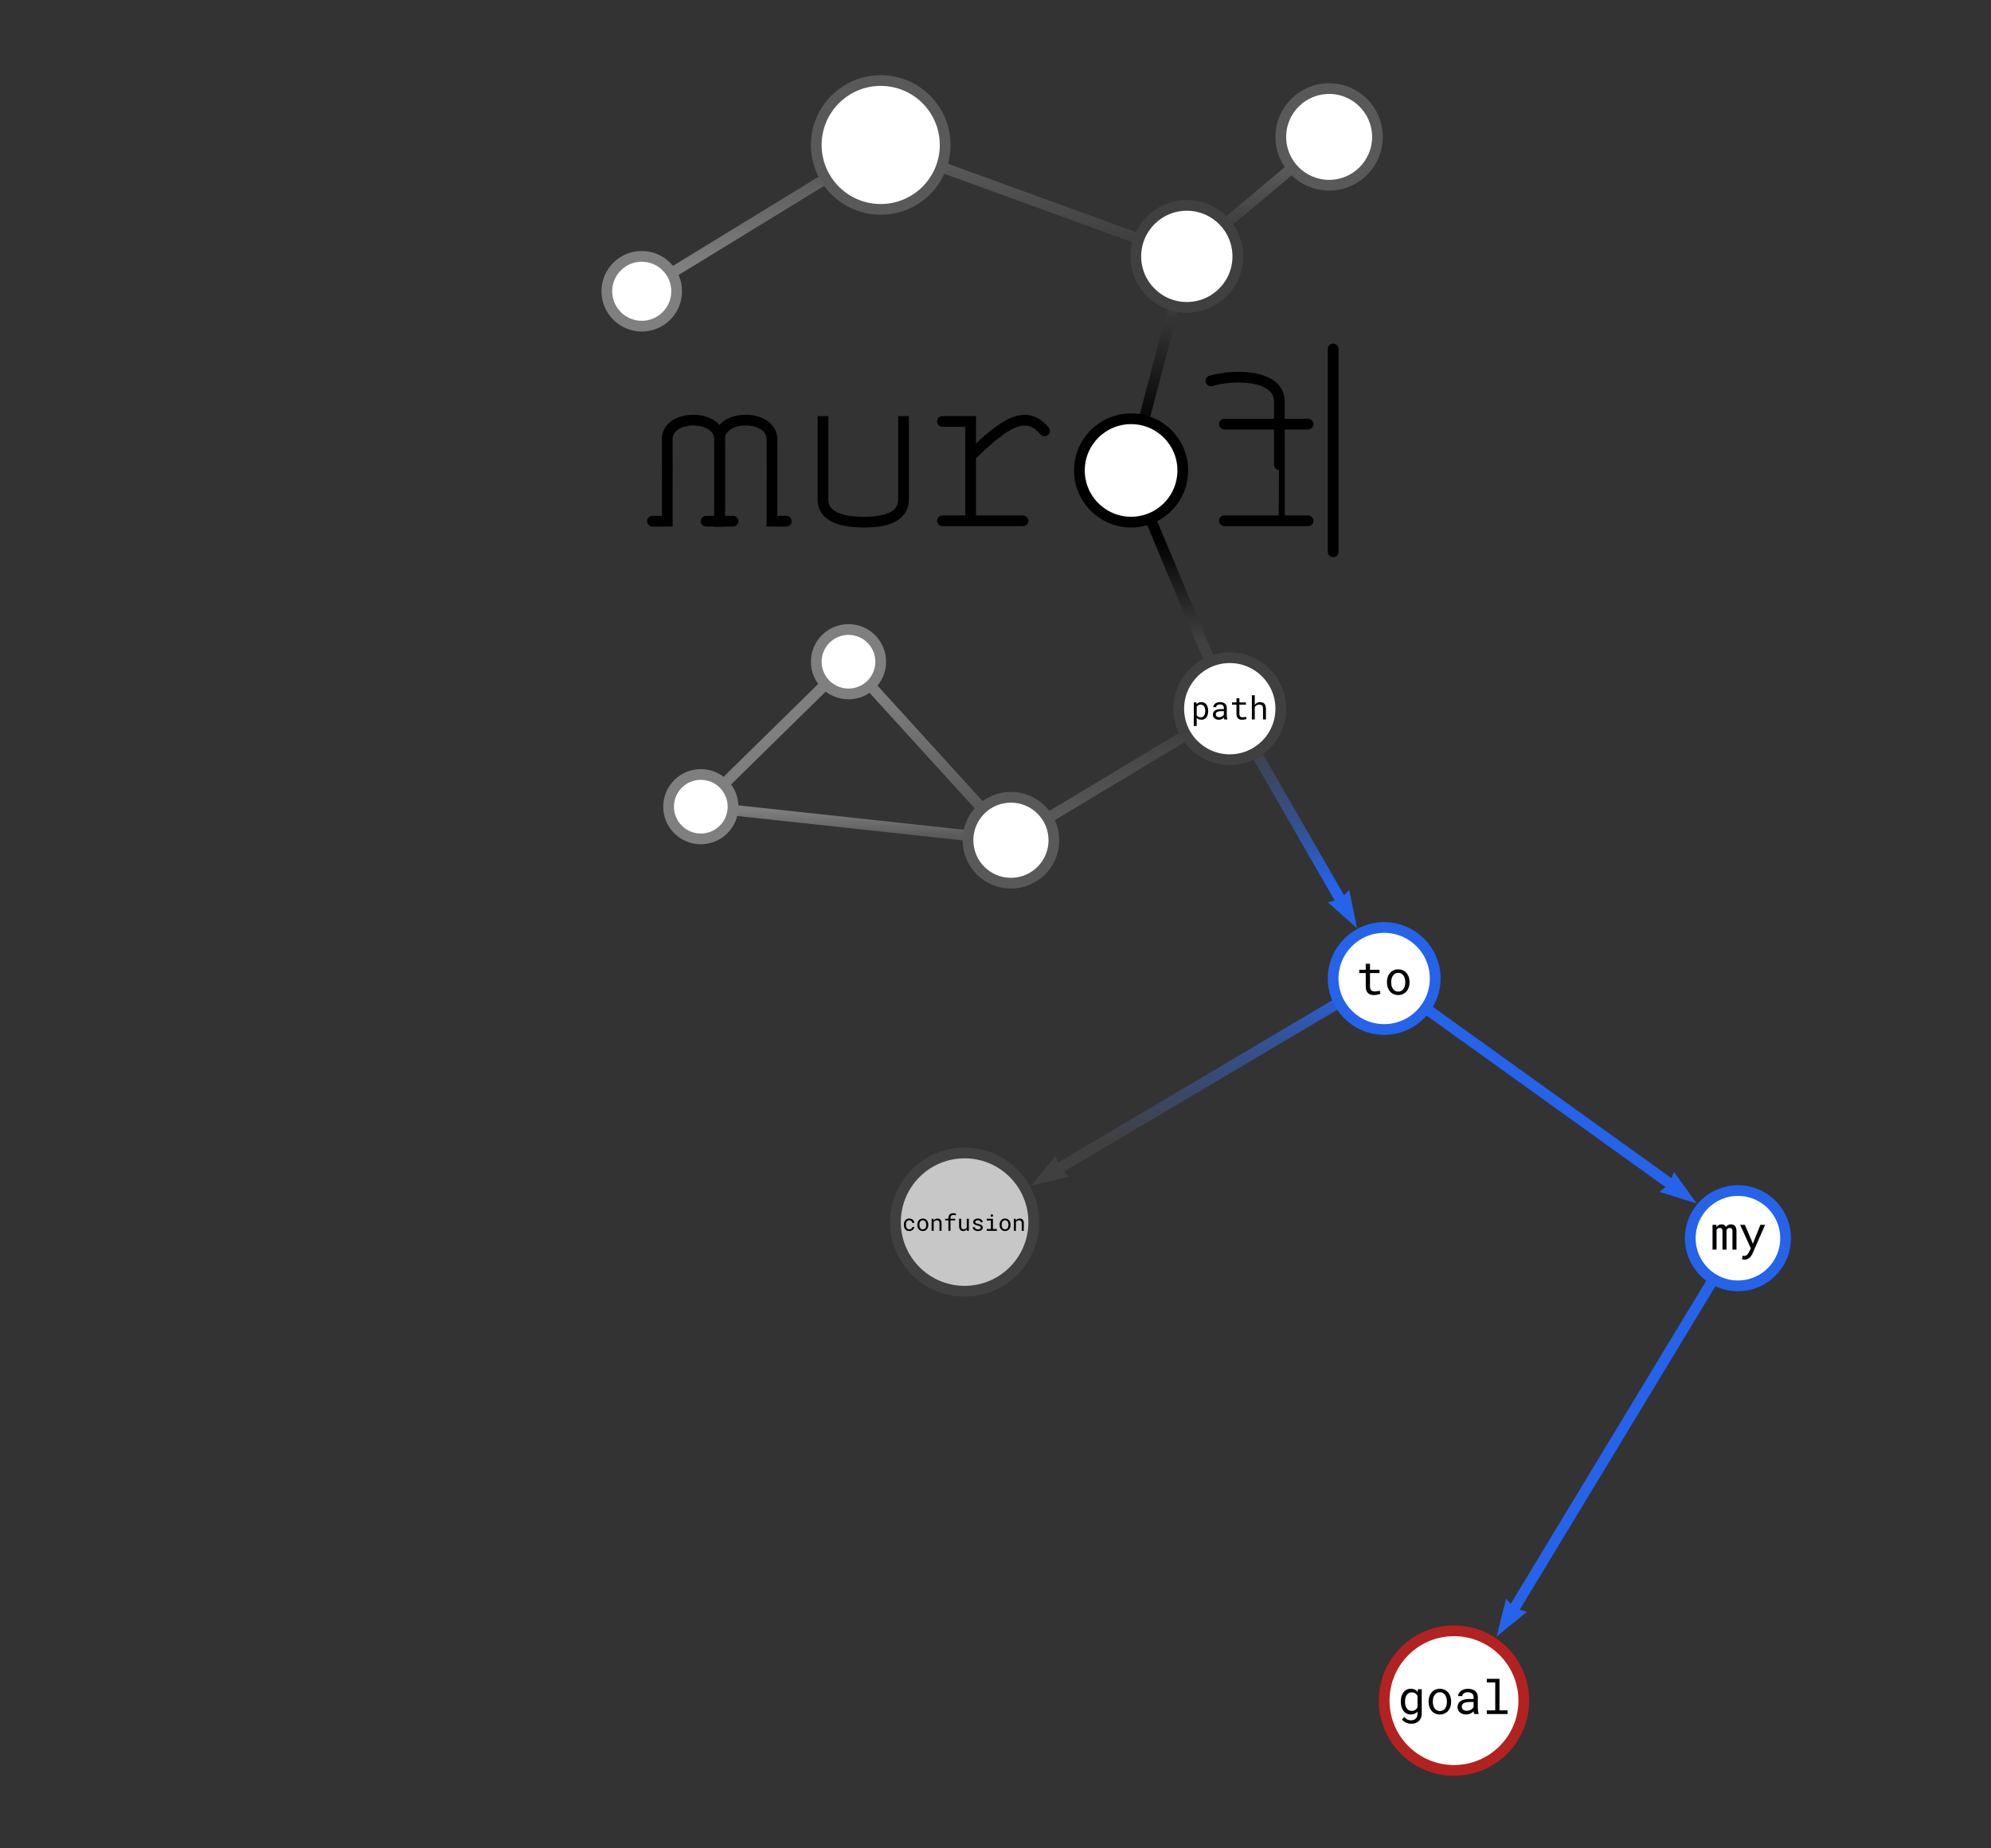 <svg width="1483" height="1377" viewBox="0 0 1483 1377" fill="none" xmlns="http://www.w3.org/2000/svg">
<rect x="0" y="0" width="1483" height="1377" fill="#333333" stroke="none"/>
<path d="M1128.09 1198.26L1121.79 1191L1114.78 1219.26L1137.34 1200.86L1128.09 1198.26Z" fill="#2563EB"/>
<path d="M1298.42 924.069C1299.56 922.18 1298.96 919.722 1297.07 918.579C1295.18 917.436 1292.72 918.041 1291.58 919.931L1298.42 924.069ZM1291.58 919.931L1118.58 1205.93L1125.42 1210.07L1298.42 924.069L1291.58 919.931Z" fill="url(#paint0_linear_3_201)"/>
<path d="M1243.63 882.083L1236 887.933L1263.79 896.634L1246.78 873L1243.63 882.083Z" fill="#2563EB"/>
<path d="M1028.67 732.247C1026.87 730.959 1026.46 728.461 1027.75 726.668C1029.04 724.874 1031.54 724.465 1033.33 725.753L1028.67 732.247ZM1033.33 725.753L1253.33 883.753L1248.67 890.247L1028.67 732.247L1033.33 725.753Z" fill="url(#paint1_linear_3_201)"/>
<path d="M1033.04 730.44C1034.94 729.316 1035.57 726.863 1034.44 724.963C1033.32 723.063 1030.86 722.435 1028.96 723.56L1033.04 730.44ZM1028.96 723.56L778.963 871.56L783.037 878.44L1033.04 730.44L1028.96 723.56Z" fill="url(#paint2_linear_3_201)"/>
<path d="M788.976 870.279L786.46 861L767.862 883.405L796.184 876.64L788.976 870.279Z" fill="#404040"/>
<path d="M912.534 528.993C911.433 527.079 912.093 524.635 914.007 523.534C915.921 522.433 918.365 523.093 919.466 525.007L912.534 528.993ZM919.466 525.007L1007.47 678.007L1000.53 681.993L912.534 528.993L919.466 525.007Z" fill="url(#paint3_linear_3_201)"/>
<path d="M998.358 669.991L989 672.194L1010.77 691.533L1004.96 663L998.358 669.991Z" fill="#2563EB"/>
<path d="M842 351L884 191" stroke="url(#paint4_linear_3_201)" stroke-width="7.996" stroke-miterlimit="8" stroke-linecap="round"/>
<path d="M884 191L990 102" stroke="url(#paint5_linear_3_201)" stroke-width="7.996" stroke-miterlimit="8" stroke-linecap="round"/>
<path d="M884 191L656 108" stroke="url(#paint6_linear_3_201)" stroke-width="7.996" stroke-miterlimit="8" stroke-linecap="round"/>
<path d="M656 108L478 217" stroke="url(#paint7_linear_3_201)" stroke-width="7.996" stroke-miterlimit="8" stroke-linecap="round"/>
<path d="M842 351L916 528" stroke="url(#paint8_linear_3_201)" stroke-width="7.996" stroke-miterlimit="8" stroke-linecap="round"/>
<path d="M916 528L753 626" stroke="url(#paint9_linear_3_201)" stroke-width="7.996" stroke-miterlimit="8" stroke-linecap="round"/>
<path d="M753 626L632 493" stroke="url(#paint10_linear_3_201)" stroke-width="7.996" stroke-miterlimit="8" stroke-linecap="round"/>
<path d="M753 626L522 601" stroke="url(#paint11_linear_3_201)" stroke-width="7.996" stroke-miterlimit="8" stroke-linecap="round"/>
<path d="M632 493L522 601" stroke="#7F7F7F" stroke-width="7.996" stroke-miterlimit="8" stroke-linecap="round"/>
<path d="M718.5 962C746.943 962 770 938.943 770 910.5C770 882.057 746.943 859 718.5 859C690.057 859 667 882.057 667 910.5C667 938.943 690.057 962 718.5 962Z" fill="#DDDDDD" fill-opacity="0.867" stroke="#404040" stroke-width="7.996" stroke-miterlimit="8"/>
<path d="M1031 767C1051.99 767 1069 749.987 1069 729C1069 708.013 1051.99 691 1031 691C1010.01 691 993 708.013 993 729C993 749.987 1010.01 767 1031 767Z" fill="white" stroke="#2563EB" stroke-width="7.996" stroke-miterlimit="8"/>
<path d="M1083 1319C1111.72 1319 1135 1295.72 1135 1267C1135 1238.28 1111.72 1215 1083 1215C1054.28 1215 1031 1238.28 1031 1267C1031 1295.72 1054.28 1319 1083 1319Z" fill="white" stroke="#B42121" stroke-width="7.996" stroke-miterlimit="8"/>
<path d="M1294.5 958C1314.11 958 1330 942.106 1330 922.5C1330 902.894 1314.11 887 1294.5 887C1274.89 887 1259 902.894 1259 922.5C1259 942.106 1274.89 958 1294.5 958Z" fill="white" stroke="#2563EB" stroke-width="7.996" stroke-miterlimit="8"/>
<path d="M884 229C904.987 229 922 211.987 922 191C922 170.013 904.987 153 884 153C863.013 153 846 170.013 846 191C846 211.987 863.013 229 884 229Z" fill="white" stroke="#404040" stroke-width="7.996" stroke-miterlimit="8"/>
<path d="M990 138C1009.88 138 1026 121.882 1026 102C1026 82.118 1009.88 66 990 66C970.118 66 954 82.118 954 102C954 121.882 970.118 138 990 138Z" fill="white" stroke="#595959" stroke-width="7.996" stroke-miterlimit="8"/>
<path d="M656 156C682.51 156 704 134.51 704 108C704 81.49 682.51 60 656 60C629.49 60 608 81.49 608 108C608 134.51 629.49 156 656 156Z" fill="white" stroke="#595959" stroke-width="7.996" stroke-miterlimit="8"/>
<path d="M478 243C492.359 243 504 231.359 504 217C504 202.641 492.359 191 478 191C463.641 191 452 202.641 452 217C452 231.359 463.641 243 478 243Z" fill="white" stroke="#7F7F7F" stroke-width="7.996" stroke-miterlimit="8"/>
<path d="M916 566C936.987 566 954 548.987 954 528C954 507.013 936.987 490 916 490C895.013 490 878 507.013 878 528C878 548.987 895.013 566 916 566Z" fill="white" stroke="#404040" stroke-width="7.996" stroke-miterlimit="8"/>
<path d="M753 658C770.673 658 785 643.673 785 626C785 608.327 770.673 594 753 594C735.327 594 721 608.327 721 626C721 643.673 735.327 658 753 658Z" fill="white" stroke="#595959" stroke-width="7.996" stroke-miterlimit="8"/>
<path d="M632 517C645.255 517 656 506.255 656 493C656 479.745 645.255 469 632 469C618.745 469 608 479.745 608 493C608 506.255 618.745 517 632 517Z" fill="white" stroke="#7F7F7F" stroke-width="7.996" stroke-miterlimit="8"/>
<path d="M522 625C535.255 625 546 614.255 546 601C546 587.745 535.255 577 522 577C508.745 577 498 587.745 498 601C498 614.255 508.745 625 522 625Z" fill="white" stroke="#7F7F7F" stroke-width="7.996" stroke-miterlimit="8"/>
<path d="M1278.42 912.529L1278.51 914.271C1278.89 913.622 1279.37 913.116 1279.98 912.751C1280.59 912.387 1281.33 912.199 1282.2 912.188C1282.69 912.188 1283.12 912.245 1283.51 912.359C1283.91 912.461 1284.26 912.615 1284.55 912.82C1284.77 912.979 1284.96 913.172 1285.13 913.4C1285.32 913.628 1285.47 913.884 1285.59 914.168C1285.75 913.906 1285.94 913.662 1286.16 913.434C1286.37 913.207 1286.61 913.007 1286.86 912.837C1287.18 912.643 1287.53 912.49 1287.92 912.376C1288.31 912.262 1288.75 912.199 1289.21 912.188C1289.85 912.188 1290.43 912.285 1290.94 912.478C1291.45 912.66 1291.88 912.933 1292.23 913.298C1292.62 913.707 1292.92 914.242 1293.12 914.902C1293.33 915.551 1293.43 916.319 1293.43 917.207V931H1290.43V917.173C1290.43 916.786 1290.38 916.444 1290.29 916.148C1290.2 915.853 1290.07 915.608 1289.9 915.414C1289.71 915.232 1289.49 915.096 1289.21 915.005C1288.95 914.914 1288.64 914.868 1288.29 914.868C1287.92 914.868 1287.59 914.919 1287.32 915.022C1287.05 915.124 1286.82 915.261 1286.64 915.431C1286.45 915.614 1286.31 915.824 1286.21 916.063C1286.11 916.291 1286.04 916.547 1286 916.831C1286 916.888 1286 916.945 1286 917.002C1286 917.047 1286 917.104 1286 917.173V931H1283V917.156C1283 916.769 1282.95 916.427 1282.86 916.131C1282.78 915.835 1282.65 915.591 1282.47 915.397C1282.3 915.215 1282.08 915.084 1281.82 915.005C1281.57 914.914 1281.28 914.868 1280.93 914.868C1280.56 914.868 1280.23 914.914 1279.94 915.005C1279.67 915.084 1279.44 915.204 1279.24 915.363C1279.1 915.488 1278.96 915.631 1278.85 915.79C1278.75 915.949 1278.66 916.12 1278.59 916.302V931H1275.59V912.529H1278.42ZM1299.46 938.46C1299.16 938.46 1298.81 938.426 1298.41 938.358C1298.02 938.289 1297.71 938.232 1297.51 938.187L1298.02 935.609C1298.31 935.632 1298.58 935.649 1298.86 935.66C1299.14 935.683 1299.36 935.694 1299.52 935.694C1299.96 935.694 1300.35 935.575 1300.7 935.336C1301.07 935.097 1301.39 934.812 1301.67 934.482C1301.95 934.152 1302.18 933.811 1302.37 933.458C1302.58 933.105 1302.74 932.815 1302.85 932.588L1304.12 930.129L1296.16 912.529H1299.69L1304.76 924.445L1305.58 926.681L1306.45 924.513L1311.22 912.529H1314.75L1305.38 933.851C1305.16 934.329 1304.88 934.835 1304.54 935.37C1304.21 935.905 1303.81 936.4 1303.33 936.855C1302.85 937.31 1302.29 937.692 1301.66 937.999C1301.02 938.306 1300.29 938.46 1299.46 938.46Z" fill="black"/>
<path d="M1043.4 1267.61C1043.4 1266.23 1043.56 1264.97 1043.89 1263.82C1044.23 1262.66 1044.72 1261.66 1045.36 1260.83C1046 1260 1046.77 1259.35 1047.68 1258.89C1048.59 1258.42 1049.62 1258.19 1050.77 1258.19C1051.51 1258.19 1052.19 1258.27 1052.8 1258.44C1053.43 1258.61 1053.99 1258.87 1054.49 1259.2C1054.76 1259.37 1055.02 1259.57 1055.26 1259.79C1055.51 1260.02 1055.74 1260.27 1055.96 1260.54L1056.11 1258.53H1058.98V1276.61C1058.98 1277.83 1058.79 1278.91 1058.4 1279.85C1058.03 1280.8 1057.5 1281.6 1056.81 1282.26C1056.12 1282.92 1055.29 1283.42 1054.34 1283.76C1053.38 1284.1 1052.32 1284.27 1051.16 1284.27C1050.69 1284.27 1050.14 1284.22 1049.52 1284.1C1048.91 1284 1048.29 1283.82 1047.66 1283.57C1047.03 1283.33 1046.41 1283.01 1045.82 1282.6C1045.24 1282.19 1044.74 1281.68 1044.32 1281.08L1045.96 1279.19C1046.34 1279.65 1046.74 1280.04 1047.15 1280.36C1047.56 1280.69 1047.98 1280.95 1048.4 1281.15C1048.82 1281.34 1049.24 1281.48 1049.66 1281.56C1050.08 1281.65 1050.5 1281.69 1050.92 1281.69C1051.68 1281.69 1052.35 1281.59 1052.96 1281.37C1053.56 1281.15 1054.08 1280.84 1054.51 1280.41C1054.93 1280 1055.25 1279.49 1055.48 1278.88C1055.71 1278.26 1055.82 1277.56 1055.82 1276.76V1275.17C1055.58 1275.45 1055.33 1275.7 1055.06 1275.92C1054.79 1276.15 1054.51 1276.35 1054.2 1276.52C1053.72 1276.78 1053.19 1276.98 1052.61 1277.12C1052.03 1277.27 1051.41 1277.34 1050.74 1277.34C1049.61 1277.34 1048.59 1277.1 1047.68 1276.62C1046.77 1276.15 1046 1275.49 1045.38 1274.64C1044.74 1273.8 1044.25 1272.81 1043.91 1271.67C1043.57 1270.52 1043.4 1269.29 1043.4 1267.97V1267.61ZM1046.55 1267.97C1046.55 1268.87 1046.64 1269.72 1046.83 1270.53C1047.02 1271.34 1047.32 1272.05 1047.73 1272.66C1048.13 1273.28 1048.64 1273.77 1049.27 1274.13C1049.89 1274.48 1050.65 1274.66 1051.52 1274.66C1052.07 1274.66 1052.56 1274.6 1052.99 1274.47C1053.43 1274.34 1053.83 1274.15 1054.18 1273.91C1054.53 1273.67 1054.83 1273.39 1055.11 1273.06C1055.38 1272.73 1055.62 1272.36 1055.82 1271.96V1263.5C1055.62 1263.11 1055.38 1262.76 1055.11 1262.44C1054.83 1262.12 1054.52 1261.84 1054.17 1261.6C1053.81 1261.37 1053.42 1261.2 1052.99 1261.07C1052.56 1260.94 1052.08 1260.87 1051.56 1260.87C1050.67 1260.87 1049.91 1261.05 1049.27 1261.41C1048.64 1261.78 1048.13 1262.27 1047.73 1262.88C1047.32 1263.51 1047.02 1264.23 1046.83 1265.05C1046.64 1265.86 1046.55 1266.71 1046.55 1267.61V1267.97ZM1064.09 1267.59C1064.09 1266.26 1064.28 1265.03 1064.67 1263.89C1065.05 1262.74 1065.61 1261.74 1066.34 1260.9C1067.06 1260.06 1067.93 1259.4 1068.97 1258.92C1070 1258.43 1071.17 1258.19 1072.47 1258.19C1073.78 1258.19 1074.95 1258.43 1075.98 1258.92C1077.03 1259.4 1077.92 1260.06 1078.65 1260.9C1079.36 1261.74 1079.92 1262.74 1080.3 1263.89C1080.69 1265.03 1080.88 1266.26 1080.88 1267.59V1267.97C1080.88 1269.3 1080.69 1270.54 1080.3 1271.67C1079.92 1272.81 1079.36 1273.8 1078.65 1274.64C1077.92 1275.49 1077.04 1276.15 1076 1276.62C1074.97 1277.1 1073.8 1277.34 1072.5 1277.34C1071.19 1277.34 1070.01 1277.1 1068.97 1276.62C1067.93 1276.15 1067.06 1275.49 1066.34 1274.64C1065.61 1273.8 1065.05 1272.81 1064.67 1271.67C1064.28 1270.54 1064.09 1269.3 1064.09 1267.97V1267.59ZM1067.24 1267.97C1067.24 1268.88 1067.35 1269.75 1067.57 1270.58C1067.78 1271.4 1068.11 1272.12 1068.56 1272.75C1068.99 1273.38 1069.54 1273.87 1070.2 1274.23C1070.86 1274.6 1071.63 1274.78 1072.5 1274.78C1073.37 1274.78 1074.12 1274.6 1074.77 1274.23C1075.43 1273.87 1075.98 1273.38 1076.43 1272.75C1076.86 1272.12 1077.18 1271.4 1077.4 1270.58C1077.62 1269.75 1077.73 1268.88 1077.73 1267.97V1267.59C1077.73 1266.69 1077.61 1265.84 1077.38 1265.02C1077.17 1264.19 1076.84 1263.46 1076.41 1262.83C1075.97 1262.21 1075.41 1261.71 1074.75 1261.35C1074.11 1260.97 1073.34 1260.78 1072.47 1260.78C1071.59 1260.78 1070.83 1260.97 1070.18 1261.35C1069.53 1261.71 1068.99 1262.21 1068.56 1262.83C1068.11 1263.46 1067.78 1264.19 1067.57 1265.02C1067.35 1265.84 1067.24 1266.69 1067.24 1267.59V1267.97ZM1098.11 1277C1097.98 1276.76 1097.88 1276.47 1097.8 1276.11C1097.73 1275.75 1097.68 1275.37 1097.65 1274.99C1097.33 1275.3 1096.97 1275.61 1096.57 1275.89C1096.18 1276.17 1095.76 1276.43 1095.29 1276.64C1094.81 1276.86 1094.31 1277.03 1093.77 1277.15C1093.24 1277.28 1092.67 1277.34 1092.06 1277.34C1091.09 1277.34 1090.2 1277.2 1089.4 1276.91C1088.62 1276.63 1087.95 1276.24 1087.4 1275.75C1086.85 1275.28 1086.41 1274.71 1086.11 1274.05C1085.81 1273.38 1085.66 1272.65 1085.66 1271.88C1085.66 1270.87 1085.86 1269.98 1086.26 1269.22C1086.67 1268.45 1087.24 1267.82 1087.98 1267.3C1088.72 1266.8 1089.61 1266.43 1090.65 1266.18C1091.69 1265.93 1092.86 1265.8 1094.15 1265.8H1097.6V1264.35C1097.6 1263.79 1097.49 1263.29 1097.29 1262.85C1097.08 1262.4 1096.79 1262.02 1096.42 1261.7C1096.04 1261.4 1095.58 1261.16 1095.03 1260.99C1094.5 1260.82 1093.9 1260.73 1093.23 1260.73C1092.6 1260.73 1092.04 1260.81 1091.54 1260.97C1091.05 1261.13 1090.63 1261.34 1090.29 1261.6C1089.95 1261.86 1089.68 1262.18 1089.49 1262.54C1089.3 1262.89 1089.21 1263.26 1089.21 1263.65H1086.04C1086.05 1262.98 1086.22 1262.32 1086.55 1261.67C1086.89 1261.02 1087.38 1260.44 1088.02 1259.91C1088.64 1259.4 1089.41 1258.98 1090.31 1258.67C1091.22 1258.35 1092.25 1258.19 1093.4 1258.19C1094.44 1258.19 1095.42 1258.32 1096.32 1258.58C1097.21 1258.83 1097.99 1259.21 1098.65 1259.72C1099.3 1260.25 1099.81 1260.9 1100.19 1261.67C1100.57 1262.44 1100.75 1263.35 1100.75 1264.38V1272.97C1100.75 1273.59 1100.81 1274.24 1100.92 1274.93C1101.04 1275.62 1101.2 1276.21 1101.4 1276.73V1277H1098.11ZM1092.53 1274.59C1093.14 1274.59 1093.71 1274.51 1094.25 1274.35C1094.78 1274.19 1095.27 1273.98 1095.72 1273.72C1096.15 1273.46 1096.53 1273.16 1096.84 1272.83C1097.16 1272.49 1097.41 1272.14 1097.6 1271.78V1268.04H1094.66C1093.57 1268.04 1092.61 1268.13 1091.79 1268.33C1090.98 1268.51 1090.34 1268.79 1089.86 1269.18C1089.52 1269.45 1089.26 1269.78 1089.08 1270.15C1088.91 1270.53 1088.82 1270.96 1088.82 1271.43C1088.82 1271.89 1088.9 1272.31 1089.04 1272.7C1089.2 1273.09 1089.44 1273.42 1089.74 1273.69C1090.05 1273.97 1090.44 1274.19 1090.9 1274.35C1091.37 1274.51 1091.91 1274.59 1092.53 1274.59ZM1107.46 1250.78H1116.9V1274.27H1122.93V1277H1107.46V1274.27H1113.74V1253.53H1107.46V1250.78Z" fill="black"/>
<path d="M677.326 915.921C677.603 915.921 677.871 915.877 678.131 915.788C678.397 915.7 678.632 915.575 678.837 915.415C679.042 915.26 679.205 915.077 679.327 914.867C679.454 914.651 679.52 914.418 679.526 914.169H680.979C680.973 914.568 680.868 914.95 680.663 915.315C680.464 915.675 680.195 915.99 679.858 916.261C679.52 916.538 679.133 916.759 678.696 916.925C678.259 917.086 677.802 917.166 677.326 917.166C676.646 917.166 676.051 917.044 675.542 916.801C675.032 916.557 674.609 916.228 674.271 915.813C673.928 915.403 673.671 914.93 673.5 914.394C673.328 913.851 673.242 913.281 673.242 912.684V912.335C673.242 911.743 673.328 911.176 673.5 910.633C673.671 910.091 673.928 909.612 674.271 909.197C674.609 908.788 675.032 908.461 675.542 908.218C676.051 907.974 676.646 907.853 677.326 907.853C677.857 907.853 678.344 907.938 678.787 908.11C679.235 908.276 679.623 908.503 679.949 908.791C680.27 909.084 680.522 909.43 680.705 909.828C680.887 910.227 680.979 910.653 680.979 911.106H679.526C679.52 910.835 679.459 910.581 679.343 910.343C679.233 910.099 679.08 909.886 678.887 909.704C678.693 909.521 678.461 909.377 678.189 909.272C677.924 909.167 677.636 909.114 677.326 909.114C676.85 909.114 676.449 909.211 676.123 909.405C675.802 909.593 675.542 909.839 675.342 910.144C675.143 910.453 674.999 910.799 674.911 911.181C674.828 911.563 674.786 911.948 674.786 912.335V912.684C674.786 913.076 674.828 913.467 674.911 913.854C674.999 914.236 675.143 914.579 675.342 914.883C675.536 915.193 675.793 915.445 676.114 915.639C676.441 915.827 676.845 915.921 677.326 915.921ZM683.278 912.426C683.278 911.779 683.372 911.178 683.56 910.625C683.748 910.066 684.019 909.582 684.374 909.172C684.722 908.763 685.148 908.442 685.652 908.209C686.155 907.972 686.723 907.853 687.354 907.853C687.99 907.853 688.56 907.972 689.063 908.209C689.573 908.442 690.004 908.763 690.358 909.172C690.707 909.582 690.975 910.066 691.164 910.625C691.352 911.178 691.446 911.779 691.446 912.426V912.609C691.446 913.256 691.352 913.857 691.164 914.41C690.975 914.964 690.707 915.445 690.358 915.854C690.004 916.264 689.575 916.585 689.072 916.817C688.568 917.05 688.001 917.166 687.37 917.166C686.734 917.166 686.161 917.05 685.652 916.817C685.148 916.585 684.722 916.264 684.374 915.854C684.019 915.445 683.748 914.964 683.56 914.41C683.372 913.857 683.278 913.256 683.278 912.609V912.426ZM684.813 912.609C684.813 913.052 684.866 913.475 684.971 913.879C685.076 914.277 685.237 914.629 685.453 914.933C685.663 915.237 685.929 915.478 686.25 915.655C686.57 915.832 686.944 915.921 687.37 915.921C687.791 915.921 688.159 915.832 688.474 915.655C688.795 915.478 689.063 915.237 689.279 914.933C689.49 914.629 689.647 914.277 689.752 913.879C689.858 913.475 689.91 913.052 689.91 912.609V912.426C689.91 911.989 689.855 911.571 689.744 911.173C689.639 910.769 689.481 910.415 689.271 910.11C689.055 909.806 688.787 909.565 688.466 909.388C688.15 909.206 687.78 909.114 687.354 909.114C686.927 909.114 686.557 909.206 686.241 909.388C685.926 909.565 685.663 909.806 685.453 910.11C685.237 910.415 685.076 910.769 684.971 911.173C684.866 911.571 684.813 911.989 684.813 912.426V912.609ZM693.919 917V908.019H695.297L695.405 909.347C695.538 909.159 695.682 908.987 695.837 908.832C695.997 908.672 696.166 908.533 696.343 908.417C696.609 908.24 696.897 908.104 697.207 908.01C697.522 907.911 697.854 907.858 698.203 907.853C698.673 907.853 699.099 907.919 699.481 908.052C699.868 908.185 700.198 908.392 700.469 908.674C700.74 908.957 700.947 909.316 701.091 909.753C701.241 910.185 701.315 910.7 701.315 911.297V917H699.78V911.331C699.78 910.932 699.736 910.595 699.647 910.318C699.558 910.041 699.428 909.817 699.257 909.646C699.08 909.474 698.864 909.349 698.609 909.272C698.36 909.194 698.073 909.156 697.746 909.156C697.464 909.156 697.201 909.197 696.958 909.28C696.714 909.358 696.49 909.466 696.285 909.604C696.119 909.726 695.964 909.867 695.82 910.027C695.682 910.188 695.56 910.365 695.455 910.559V917H693.919ZM706.42 917V909.206H703.947V908.019H706.42V907.388C706.42 906.812 706.503 906.309 706.669 905.877C706.841 905.44 707.082 905.075 707.392 904.781C707.696 904.488 708.064 904.267 708.496 904.117C708.927 903.968 709.409 903.893 709.94 903.893C710.161 903.893 710.38 903.907 710.596 903.935C710.812 903.957 711.025 903.987 711.235 904.026C711.373 904.054 711.512 904.084 711.65 904.117C711.788 904.145 711.929 904.178 712.073 904.217L711.891 905.487C711.664 905.409 711.398 905.343 711.094 905.288C710.795 905.227 710.474 905.196 710.131 905.196C709.782 905.196 709.472 905.241 709.201 905.329C708.936 905.412 708.714 905.539 708.537 905.711C708.349 905.888 708.205 906.118 708.105 906.4C708.011 906.682 707.964 907.011 707.964 907.388V908.019H711.426V909.206H707.964V917H706.42ZM720.258 917L720.167 915.763C719.868 916.206 719.494 916.552 719.046 916.801C718.598 917.044 718.08 917.166 717.494 917.166C717.023 917.166 716.597 917.094 716.215 916.95C715.833 916.801 715.507 916.571 715.236 916.261C714.965 915.951 714.754 915.558 714.605 915.083C714.461 914.601 714.389 914.026 714.389 913.356V908.019H715.925V913.373C715.925 913.86 715.964 914.264 716.041 914.584C716.118 914.905 716.235 915.16 716.39 915.348C716.545 915.542 716.733 915.677 716.954 915.755C717.181 915.832 717.441 915.871 717.734 915.871C718.077 915.871 718.385 915.832 718.656 915.755C718.927 915.672 719.162 915.558 719.361 915.415C719.527 915.298 719.671 915.16 719.793 915C719.92 914.833 720.025 914.654 720.108 914.46V908.019H721.652V917H720.258ZM730.518 914.618C730.518 914.435 730.482 914.272 730.41 914.128C730.338 913.979 730.216 913.843 730.044 913.721C729.873 913.599 729.646 913.489 729.364 913.389C729.082 913.284 728.73 913.19 728.31 913.107C727.795 913.002 727.325 912.875 726.898 912.725C726.478 912.576 726.118 912.396 725.819 912.186C725.515 911.981 725.28 911.74 725.114 911.463C724.948 911.181 724.865 910.855 724.865 910.484C724.865 910.119 724.951 909.778 725.122 909.463C725.294 909.142 725.534 908.862 725.844 908.625C726.154 908.387 726.522 908.198 726.948 908.06C727.38 907.922 727.853 907.853 728.368 907.853C728.921 907.853 729.419 907.924 729.862 908.068C730.305 908.212 730.681 908.411 730.991 908.666C731.301 908.921 731.539 909.219 731.705 909.562C731.876 909.9 731.962 910.265 731.962 910.658H730.426C730.426 910.465 730.376 910.276 730.277 910.094C730.177 909.906 730.039 909.74 729.862 909.596C729.685 909.452 729.469 909.336 729.214 909.247C728.965 909.159 728.683 909.114 728.368 909.114C728.041 909.114 727.753 909.15 727.504 909.222C727.261 909.294 727.059 909.391 726.898 909.513C726.732 909.634 726.608 909.776 726.525 909.936C726.442 910.097 726.4 910.263 726.4 910.434C726.4 910.611 726.434 910.769 726.5 910.907C726.566 911.046 726.683 911.17 726.849 911.281C727.009 911.391 727.225 911.491 727.496 911.58C727.773 911.668 728.121 911.754 728.542 911.837C729.095 911.953 729.591 912.089 730.028 912.244C730.465 912.393 730.833 912.573 731.132 912.783C731.431 912.999 731.658 913.248 731.812 913.53C731.973 913.812 732.053 914.139 732.053 914.51C732.053 914.908 731.962 915.271 731.779 915.597C731.602 915.924 731.353 916.203 731.032 916.436C730.711 916.668 730.327 916.848 729.878 916.975C729.43 917.102 728.94 917.166 728.409 917.166C727.8 917.166 727.258 917.086 726.782 916.925C726.306 916.759 725.905 916.541 725.579 916.27C725.247 916.004 724.992 915.694 724.815 915.34C724.643 914.986 724.558 914.618 724.558 914.236H726.093C726.115 914.551 726.198 914.817 726.342 915.033C726.492 915.249 726.677 915.423 726.898 915.556C727.114 915.688 727.355 915.783 727.621 915.838C727.886 915.893 728.149 915.921 728.409 915.921C728.819 915.921 729.176 915.874 729.48 915.78C729.784 915.68 730.022 915.545 730.194 915.373C730.299 915.268 730.379 915.152 730.435 915.024C730.49 914.897 730.518 914.762 730.518 914.618ZM735 908.019H739.59V915.672H742.521V917H735V915.672H738.055V909.355H735V908.019ZM737.855 905.661C737.855 905.528 737.875 905.404 737.914 905.288C737.958 905.171 738.024 905.072 738.113 904.989C738.185 904.917 738.276 904.861 738.387 904.823C738.503 904.778 738.633 904.756 738.777 904.756C738.921 904.756 739.048 904.778 739.159 904.823C739.269 904.861 739.361 904.917 739.433 904.989C739.521 905.066 739.588 905.163 739.632 905.279C739.676 905.396 739.698 905.523 739.698 905.661C739.698 905.91 739.621 906.118 739.466 906.284C739.311 906.45 739.081 906.533 738.777 906.533C738.467 906.533 738.235 906.45 738.08 906.284C737.93 906.118 737.855 905.91 737.855 905.661ZM744.538 912.426C744.538 911.779 744.632 911.178 744.82 910.625C745.008 910.066 745.279 909.582 745.633 909.172C745.982 908.763 746.408 908.442 746.912 908.209C747.415 907.972 747.982 907.853 748.613 907.853C749.25 907.853 749.82 907.972 750.323 908.209C750.832 908.442 751.264 908.763 751.618 909.172C751.967 909.582 752.235 910.066 752.423 910.625C752.611 911.178 752.706 911.779 752.706 912.426V912.609C752.706 913.256 752.611 913.857 752.423 914.41C752.235 914.964 751.967 915.445 751.618 915.854C751.264 916.264 750.835 916.585 750.332 916.817C749.828 917.05 749.261 917.166 748.63 917.166C747.993 917.166 747.421 917.05 746.912 916.817C746.408 916.585 745.982 916.264 745.633 915.854C745.279 915.445 745.008 914.964 744.82 914.41C744.632 913.857 744.538 913.256 744.538 912.609V912.426ZM746.073 912.609C746.073 913.052 746.126 913.475 746.231 913.879C746.336 914.277 746.497 914.629 746.712 914.933C746.923 915.237 747.188 915.478 747.509 915.655C747.83 915.832 748.204 915.921 748.63 915.921C749.05 915.921 749.418 915.832 749.734 915.655C750.055 915.478 750.323 915.237 750.539 914.933C750.749 914.629 750.907 914.277 751.012 913.879C751.117 913.475 751.17 913.052 751.17 912.609V912.426C751.17 911.989 751.115 911.571 751.004 911.173C750.899 910.769 750.741 910.415 750.531 910.11C750.315 909.806 750.047 909.565 749.726 909.388C749.41 909.206 749.039 909.114 748.613 909.114C748.187 909.114 747.816 909.206 747.501 909.388C747.186 909.565 746.923 909.806 746.712 910.11C746.497 910.415 746.336 910.769 746.231 911.173C746.126 911.571 746.073 911.989 746.073 912.426V912.609ZM755.179 917V908.019H756.557L756.665 909.347C756.798 909.159 756.942 908.987 757.097 908.832C757.257 908.672 757.426 908.533 757.603 908.417C757.869 908.24 758.156 908.104 758.466 908.01C758.782 907.911 759.114 907.858 759.462 907.853C759.933 907.853 760.359 907.919 760.741 908.052C761.128 908.185 761.457 908.392 761.729 908.674C762 908.957 762.207 909.316 762.351 909.753C762.5 910.185 762.575 910.7 762.575 911.297V917H761.04V911.331C761.04 910.932 760.995 910.595 760.907 910.318C760.818 910.041 760.688 909.817 760.517 909.646C760.34 909.474 760.124 909.349 759.869 909.272C759.62 909.194 759.332 909.156 759.006 909.156C758.724 909.156 758.461 909.197 758.217 909.28C757.974 909.358 757.75 909.466 757.545 909.604C757.379 909.726 757.224 909.867 757.08 910.027C756.942 910.188 756.82 910.365 756.715 910.559V917H755.179Z" fill="black"/>
<path d="M1020.45 718.057V722.529H1027.48V724.971H1020.45V735.008C1020.45 735.725 1020.54 736.317 1020.72 736.784C1020.91 737.25 1021.16 737.62 1021.47 737.893C1021.79 738.178 1022.16 738.377 1022.57 738.491C1022.99 738.604 1023.43 738.661 1023.9 738.661C1024.24 738.661 1024.59 738.644 1024.96 738.61C1025.32 738.565 1025.68 738.513 1026.03 738.456C1026.37 738.4 1026.69 738.343 1026.99 738.286C1027.3 738.217 1027.55 738.161 1027.74 738.115L1028.18 740.351C1027.92 740.511 1027.6 740.653 1027.23 740.778C1026.85 740.892 1026.44 740.989 1026 741.068C1025.55 741.159 1025.08 741.228 1024.58 741.273C1024.09 741.319 1023.6 741.341 1023.11 741.341C1022.29 741.341 1021.53 741.228 1020.81 741C1020.1 740.761 1019.49 740.385 1018.97 739.873C1018.44 739.373 1018.03 738.724 1017.72 737.927C1017.42 737.119 1017.28 736.146 1017.28 735.008V724.971H1012.43V722.529H1017.28V718.057H1020.45ZM1033.08 731.594C1033.08 730.262 1033.28 729.028 1033.66 727.89C1034.05 726.74 1034.61 725.744 1035.34 724.902C1036.05 724.06 1036.93 723.4 1037.96 722.922C1039 722.433 1040.17 722.188 1041.46 722.188C1042.77 722.188 1043.95 722.433 1044.98 722.922C1046.03 723.4 1046.92 724.06 1047.64 724.902C1048.36 725.744 1048.91 726.74 1049.3 727.89C1049.69 729.028 1049.88 730.262 1049.88 731.594V731.97C1049.88 733.301 1049.69 734.536 1049.3 735.674C1048.91 736.812 1048.36 737.802 1047.64 738.644C1046.92 739.486 1046.03 740.146 1045 740.624C1043.96 741.102 1042.8 741.341 1041.5 741.341C1040.19 741.341 1039.01 741.102 1037.96 740.624C1036.93 740.146 1036.05 739.486 1035.34 738.644C1034.61 737.802 1034.05 736.812 1033.66 735.674C1033.28 734.536 1033.08 733.301 1033.08 731.97V731.594ZM1036.24 731.97C1036.24 732.88 1036.35 733.751 1036.57 734.581C1036.78 735.401 1037.11 736.123 1037.56 736.749C1037.99 737.375 1038.53 737.87 1039.19 738.235C1039.85 738.599 1040.62 738.781 1041.5 738.781C1042.36 738.781 1043.12 738.599 1043.77 738.235C1044.43 737.87 1044.98 737.375 1045.42 736.749C1045.86 736.123 1046.18 735.401 1046.4 734.581C1046.61 733.751 1046.72 732.88 1046.72 731.97V731.594C1046.72 730.695 1046.61 729.836 1046.38 729.016C1046.16 728.186 1045.84 727.457 1045.41 726.831C1044.96 726.205 1044.41 725.71 1043.75 725.346C1043.1 724.971 1042.34 724.783 1041.46 724.783C1040.59 724.783 1039.83 724.971 1039.18 725.346C1038.53 725.71 1037.99 726.205 1037.56 726.831C1037.11 727.457 1036.78 728.186 1036.57 729.016C1036.35 729.836 1036.24 730.695 1036.24 731.594V731.97Z" fill="black"/>
<path d="M889.199 540.875V523.32H891.18L891.285 524.703C891.457 524.484 891.645 524.289 891.848 524.117C892.051 523.938 892.27 523.785 892.504 523.66C892.832 523.473 893.195 523.332 893.594 523.238C894 523.137 894.434 523.086 894.895 523.086C895.707 523.086 896.426 523.246 897.051 523.566C897.676 523.887 898.199 524.332 898.621 524.902C899.043 525.473 899.363 526.156 899.582 526.953C899.801 527.742 899.91 528.609 899.91 529.555V529.801C899.91 530.707 899.801 531.555 899.582 532.344C899.363 533.125 899.043 533.805 898.621 534.383C898.199 534.961 897.676 535.414 897.051 535.742C896.434 536.07 895.727 536.234 894.93 536.234C894.445 536.234 893.992 536.184 893.57 536.082C893.156 535.98 892.781 535.836 892.445 535.648C892.242 535.531 892.051 535.402 891.871 535.262C891.691 535.113 891.523 534.953 891.367 534.781V540.875H889.199ZM897.742 529.555C897.742 528.938 897.672 528.352 897.531 527.797C897.398 527.234 897.191 526.738 896.91 526.309C896.621 525.887 896.258 525.551 895.82 525.301C895.383 525.051 894.859 524.926 894.25 524.926C893.914 524.926 893.602 524.965 893.312 525.043C893.031 525.121 892.777 525.234 892.551 525.383C892.301 525.531 892.078 525.715 891.883 525.934C891.688 526.152 891.516 526.395 891.367 526.66V532.766C891.5 533 891.652 533.219 891.824 533.422C891.996 533.625 892.191 533.797 892.41 533.938C892.66 534.102 892.938 534.23 893.242 534.324C893.555 534.418 893.898 534.465 894.273 534.465C894.875 534.465 895.395 534.34 895.832 534.09C896.27 533.832 896.629 533.488 896.91 533.059C897.191 532.629 897.398 532.133 897.531 531.57C897.672 531.008 897.742 530.418 897.742 529.801V529.555ZM911.957 536C911.871 535.836 911.801 535.633 911.746 535.391C911.699 535.141 911.664 534.883 911.641 534.617C911.422 534.836 911.176 535.043 910.902 535.238C910.637 535.434 910.344 535.605 910.023 535.754C909.695 535.902 909.348 536.02 908.98 536.105C908.613 536.191 908.223 536.234 907.809 536.234C907.137 536.234 906.527 536.137 905.98 535.941C905.441 535.746 904.984 535.48 904.609 535.145C904.227 534.816 903.93 534.426 903.719 533.973C903.516 533.512 903.414 533.016 903.414 532.484C903.414 531.789 903.551 531.18 903.824 530.656C904.105 530.133 904.5 529.695 905.008 529.344C905.516 529 906.125 528.742 906.836 528.57C907.555 528.398 908.355 528.312 909.238 528.312H911.605V527.316C911.605 526.934 911.535 526.59 911.395 526.285C911.254 525.98 911.055 525.719 910.797 525.5C910.539 525.289 910.223 525.125 909.848 525.008C909.48 524.891 909.066 524.832 908.605 524.832C908.176 524.832 907.789 524.887 907.445 524.996C907.109 525.105 906.824 525.25 906.59 525.43C906.355 525.609 906.172 525.824 906.039 526.074C905.914 526.316 905.852 526.57 905.852 526.836H903.672C903.68 526.375 903.797 525.922 904.023 525.477C904.258 525.031 904.594 524.629 905.031 524.27C905.461 523.918 905.984 523.633 906.602 523.414C907.227 523.195 907.934 523.086 908.723 523.086C909.441 523.086 910.109 523.176 910.727 523.355C911.344 523.527 911.879 523.789 912.332 524.141C912.777 524.5 913.129 524.945 913.387 525.477C913.645 526.008 913.773 526.629 913.773 527.34V533.234C913.773 533.656 913.812 534.105 913.891 534.582C913.969 535.051 914.078 535.461 914.219 535.812V536H911.957ZM908.125 534.348C908.547 534.348 908.941 534.293 909.309 534.184C909.676 534.074 910.012 533.93 910.316 533.75C910.613 533.57 910.871 533.367 911.09 533.141C911.309 532.906 911.48 532.664 911.605 532.414V529.848H909.59C908.84 529.848 908.184 529.914 907.621 530.047C907.066 530.172 906.625 530.367 906.297 530.633C906.062 530.82 905.883 531.043 905.758 531.301C905.641 531.559 905.582 531.852 905.582 532.18C905.582 532.492 905.633 532.781 905.734 533.047C905.844 533.312 906.004 533.539 906.215 533.727C906.426 533.922 906.691 534.074 907.012 534.184C907.332 534.293 907.703 534.348 908.125 534.348ZM923.172 520.25V523.32H928V524.996H923.172V531.887C923.172 532.379 923.234 532.785 923.359 533.105C923.484 533.426 923.656 533.68 923.875 533.867C924.094 534.062 924.344 534.199 924.625 534.277C924.914 534.355 925.219 534.395 925.539 534.395C925.773 534.395 926.016 534.383 926.266 534.359C926.516 534.328 926.762 534.293 927.004 534.254C927.238 534.215 927.457 534.176 927.66 534.137C927.871 534.09 928.043 534.051 928.176 534.02L928.48 535.555C928.301 535.664 928.082 535.762 927.824 535.848C927.566 535.926 927.285 535.992 926.98 536.047C926.676 536.109 926.352 536.156 926.008 536.188C925.672 536.219 925.336 536.234 925 536.234C924.438 536.234 923.91 536.156 923.418 536C922.934 535.836 922.512 535.578 922.152 535.227C921.793 534.883 921.508 534.438 921.297 533.891C921.094 533.336 920.992 532.668 920.992 531.887V524.996H917.664V523.32H920.992V520.25H923.172ZM934.621 525.207C934.793 524.949 934.984 524.715 935.195 524.504C935.406 524.285 935.629 524.094 935.863 523.93C936.238 523.656 936.648 523.449 937.094 523.309C937.547 523.168 938.027 523.094 938.535 523.086C939.199 523.086 939.801 523.184 940.34 523.379C940.887 523.566 941.352 523.863 941.734 524.27C942.117 524.676 942.41 525.191 942.613 525.816C942.824 526.434 942.93 527.168 942.93 528.02V536H940.762V527.996C940.762 527.496 940.703 527.059 940.586 526.684C940.469 526.301 940.297 525.984 940.07 525.734C939.828 525.461 939.523 525.258 939.156 525.125C938.789 524.984 938.367 524.918 937.891 524.926C937.5 524.926 937.129 524.98 936.777 525.09C936.426 525.199 936.102 525.355 935.805 525.559C935.57 525.715 935.352 525.898 935.148 526.109C934.953 526.312 934.777 526.539 934.621 526.789V536H932.453V518H934.621V525.207Z" fill="black"/>
<path d="M526 388.3H546" stroke="black" stroke-width="7.996" stroke-miterlimit="8" stroke-linecap="round"/>
<path d="M486 388.3H492.678" stroke="black" stroke-width="7.996" stroke-miterlimit="8" stroke-linecap="round"/>
<path d="M579 388.3H585.678" stroke="black" stroke-width="7.996" stroke-miterlimit="8" stroke-linecap="round"/>
<path d="M536 388.284C536 349.284 536.096 346.378 536 327.284C535.904 308.189 574.913 308.288 575 327.284C575.087 346.279 575 349.284 575 388.284" stroke="black" stroke-width="7.996" stroke-miterlimit="8" stroke-linecap="square"/>
<path d="M497 388.284C497 349.284 497.096 346.378 497 327.284C496.904 308.189 535.913 308.288 536 327.284C536.087 346.279 536 349.284 536 388.284" stroke="black" stroke-width="7.996" stroke-miterlimit="8" stroke-linecap="square"/>
<path d="M673 314C673 348.859 673 356.254 673 372.099C673 387.944 653 389 643.5 389C634 389 613 387.944 613 372.099C613 356.254 613 348.859 613 314" stroke="black" stroke-width="7.996" stroke-miterlimit="8" stroke-linecap="square" stroke-linejoin="round"/>
<path d="M762 388H702" stroke="black" stroke-width="7.996" stroke-miterlimit="8" stroke-linecap="round"/>
<path d="M723 310V388.541" stroke="black" stroke-width="7.996" stroke-miterlimit="8"/>
<path d="M719 314H702" stroke="black" stroke-width="7.996" stroke-miterlimit="8" stroke-linecap="round"/>
<path d="M778 321.041C764.033 304.339 747.667 315.672 724 338.737" stroke="black" stroke-width="7.996" stroke-miterlimit="8" stroke-linecap="round"/>
<path fill-rule="evenodd" clip-rule="evenodd" d="M804 350.5C804 329.237 821.237 312 842.5 312C863.763 312 881 329.237 881 350.5C881 371.763 863.763 389 842.5 389C821.237 389 804 371.763 804 350.5Z" fill="white" stroke="black" stroke-width="7.996" stroke-miterlimit="8"/>
<path d="M902 283.763C919.182 278.737 952.41 278.869 952.944 298.842C953.054 311.679 952.947 383.992 953 384" stroke="black" stroke-width="7.996" stroke-miterlimit="8" stroke-linecap="round"/>
<path d="M912 388H974.332" stroke="black" stroke-width="7.996" stroke-miterlimit="8" stroke-linecap="round"/>
<path d="M912 316H974.332" stroke="black" stroke-width="7.996" stroke-miterlimit="8" stroke-linecap="round"/>
<path d="M993 260V411.107" stroke="black" stroke-width="7.996" stroke-miterlimit="8" stroke-linecap="round"/>
<defs>
<linearGradient id="paint0_linear_3_201" x1="1208.5" y1="1219.77" x2="1208.5" y2="904.396" gradientUnits="userSpaceOnUse">
<stop offset="0.155" stop-color="#2563EB"/>
</linearGradient>
<linearGradient id="paint1_linear_3_201" x1="1141" y1="893.501" x2="1141" y2="719.275" gradientUnits="userSpaceOnUse">
<stop offset="0.155" stop-color="#2563EB"/>
</linearGradient>
<linearGradient id="paint2_linear_3_201" x1="906" y1="881.089" x2="906" y2="717.89" gradientUnits="userSpaceOnUse">
<stop stop-color="#404040"/>
<stop offset="0.19" stop-color="#404040"/>
<stop offset="0.66" stop-color="#335296"/>
<stop offset="0.9" stop-color="#2563EB"/>
</linearGradient>
<linearGradient id="paint3_linear_3_201" x1="960" y1="686.295" x2="960" y2="517.583" gradientUnits="userSpaceOnUse">
<stop offset="0.155" stop-color="#2563EB"/>
<stop offset="0.4" stop-color="#335296"/>
<stop offset="0.8" stop-color="#404040"/>
<stop offset="1" stop-color="#404040"/>
</linearGradient>
<linearGradient id="paint4_linear_3_201" x1="863" y1="187.397" x2="863" y2="354.603" gradientUnits="userSpaceOnUse">
<stop stop-color="#404040"/>
<stop offset="0.2" stop-color="#404040"/>
<stop offset="0.8"/>
<stop offset="1"/>
</linearGradient>
<linearGradient id="paint5_linear_3_201" x1="937" y1="195.044" x2="937" y2="97.956" gradientUnits="userSpaceOnUse">
<stop stop-color="#404040"/>
<stop offset="0.3" stop-color="#404040"/>
<stop offset="0.7" stop-color="#595959"/>
<stop offset="1" stop-color="#595959"/>
</linearGradient>
<linearGradient id="paint6_linear_3_201" x1="770" y1="104.066" x2="770" y2="194.934" gradientUnits="userSpaceOnUse">
<stop stop-color="#595959"/>
<stop offset="0.2" stop-color="#595959"/>
<stop offset="0.8" stop-color="#404040"/>
<stop offset="1" stop-color="#404040"/>
</linearGradient>
<linearGradient id="paint7_linear_3_201" x1="567" y1="104.022" x2="567" y2="220.978" gradientUnits="userSpaceOnUse">
<stop stop-color="#595959"/>
<stop offset="0.2" stop-color="#595959"/>
<stop offset="0.8" stop-color="#7F7F7F"/>
<stop offset="1" stop-color="#7F7F7F"/>
</linearGradient>
<linearGradient id="paint8_linear_3_201" x1="879" y1="346.464" x2="879" y2="532.536" gradientUnits="userSpaceOnUse">
<stop/>
<stop offset="0.3"/>
<stop offset="0.7" stop-color="#404040"/>
<stop offset="1" stop-color="#404040"/>
</linearGradient>
<linearGradient id="paint9_linear_3_201" x1="834.5" y1="630.032" x2="834.5" y2="521.968" gradientUnits="userSpaceOnUse">
<stop stop-color="#595959"/>
<stop offset="0.2" stop-color="#595959"/>
<stop offset="0.8" stop-color="#404040"/>
<stop offset="1" stop-color="#404040"/>
</linearGradient>
<linearGradient id="paint10_linear_3_201" x1="692.5" y1="488.994" x2="692.5" y2="630.006" gradientUnits="userSpaceOnUse">
<stop stop-color="#7F7F7F"/>
<stop offset="0.2" stop-color="#7F7F7F"/>
<stop offset="0.8" stop-color="#595959"/>
<stop offset="1" stop-color="#595959"/>
</linearGradient>
<linearGradient id="paint11_linear_3_201" x1="637" y1="630.032" x2="637" y2="596.968" gradientUnits="userSpaceOnUse">
<stop stop-color="#595959"/>
<stop offset="0.2" stop-color="#595959"/>
<stop offset="0.8" stop-color="#7F7F7F"/>
<stop offset="1" stop-color="#7F7F7F"/>
</linearGradient>
</defs>
</svg>
